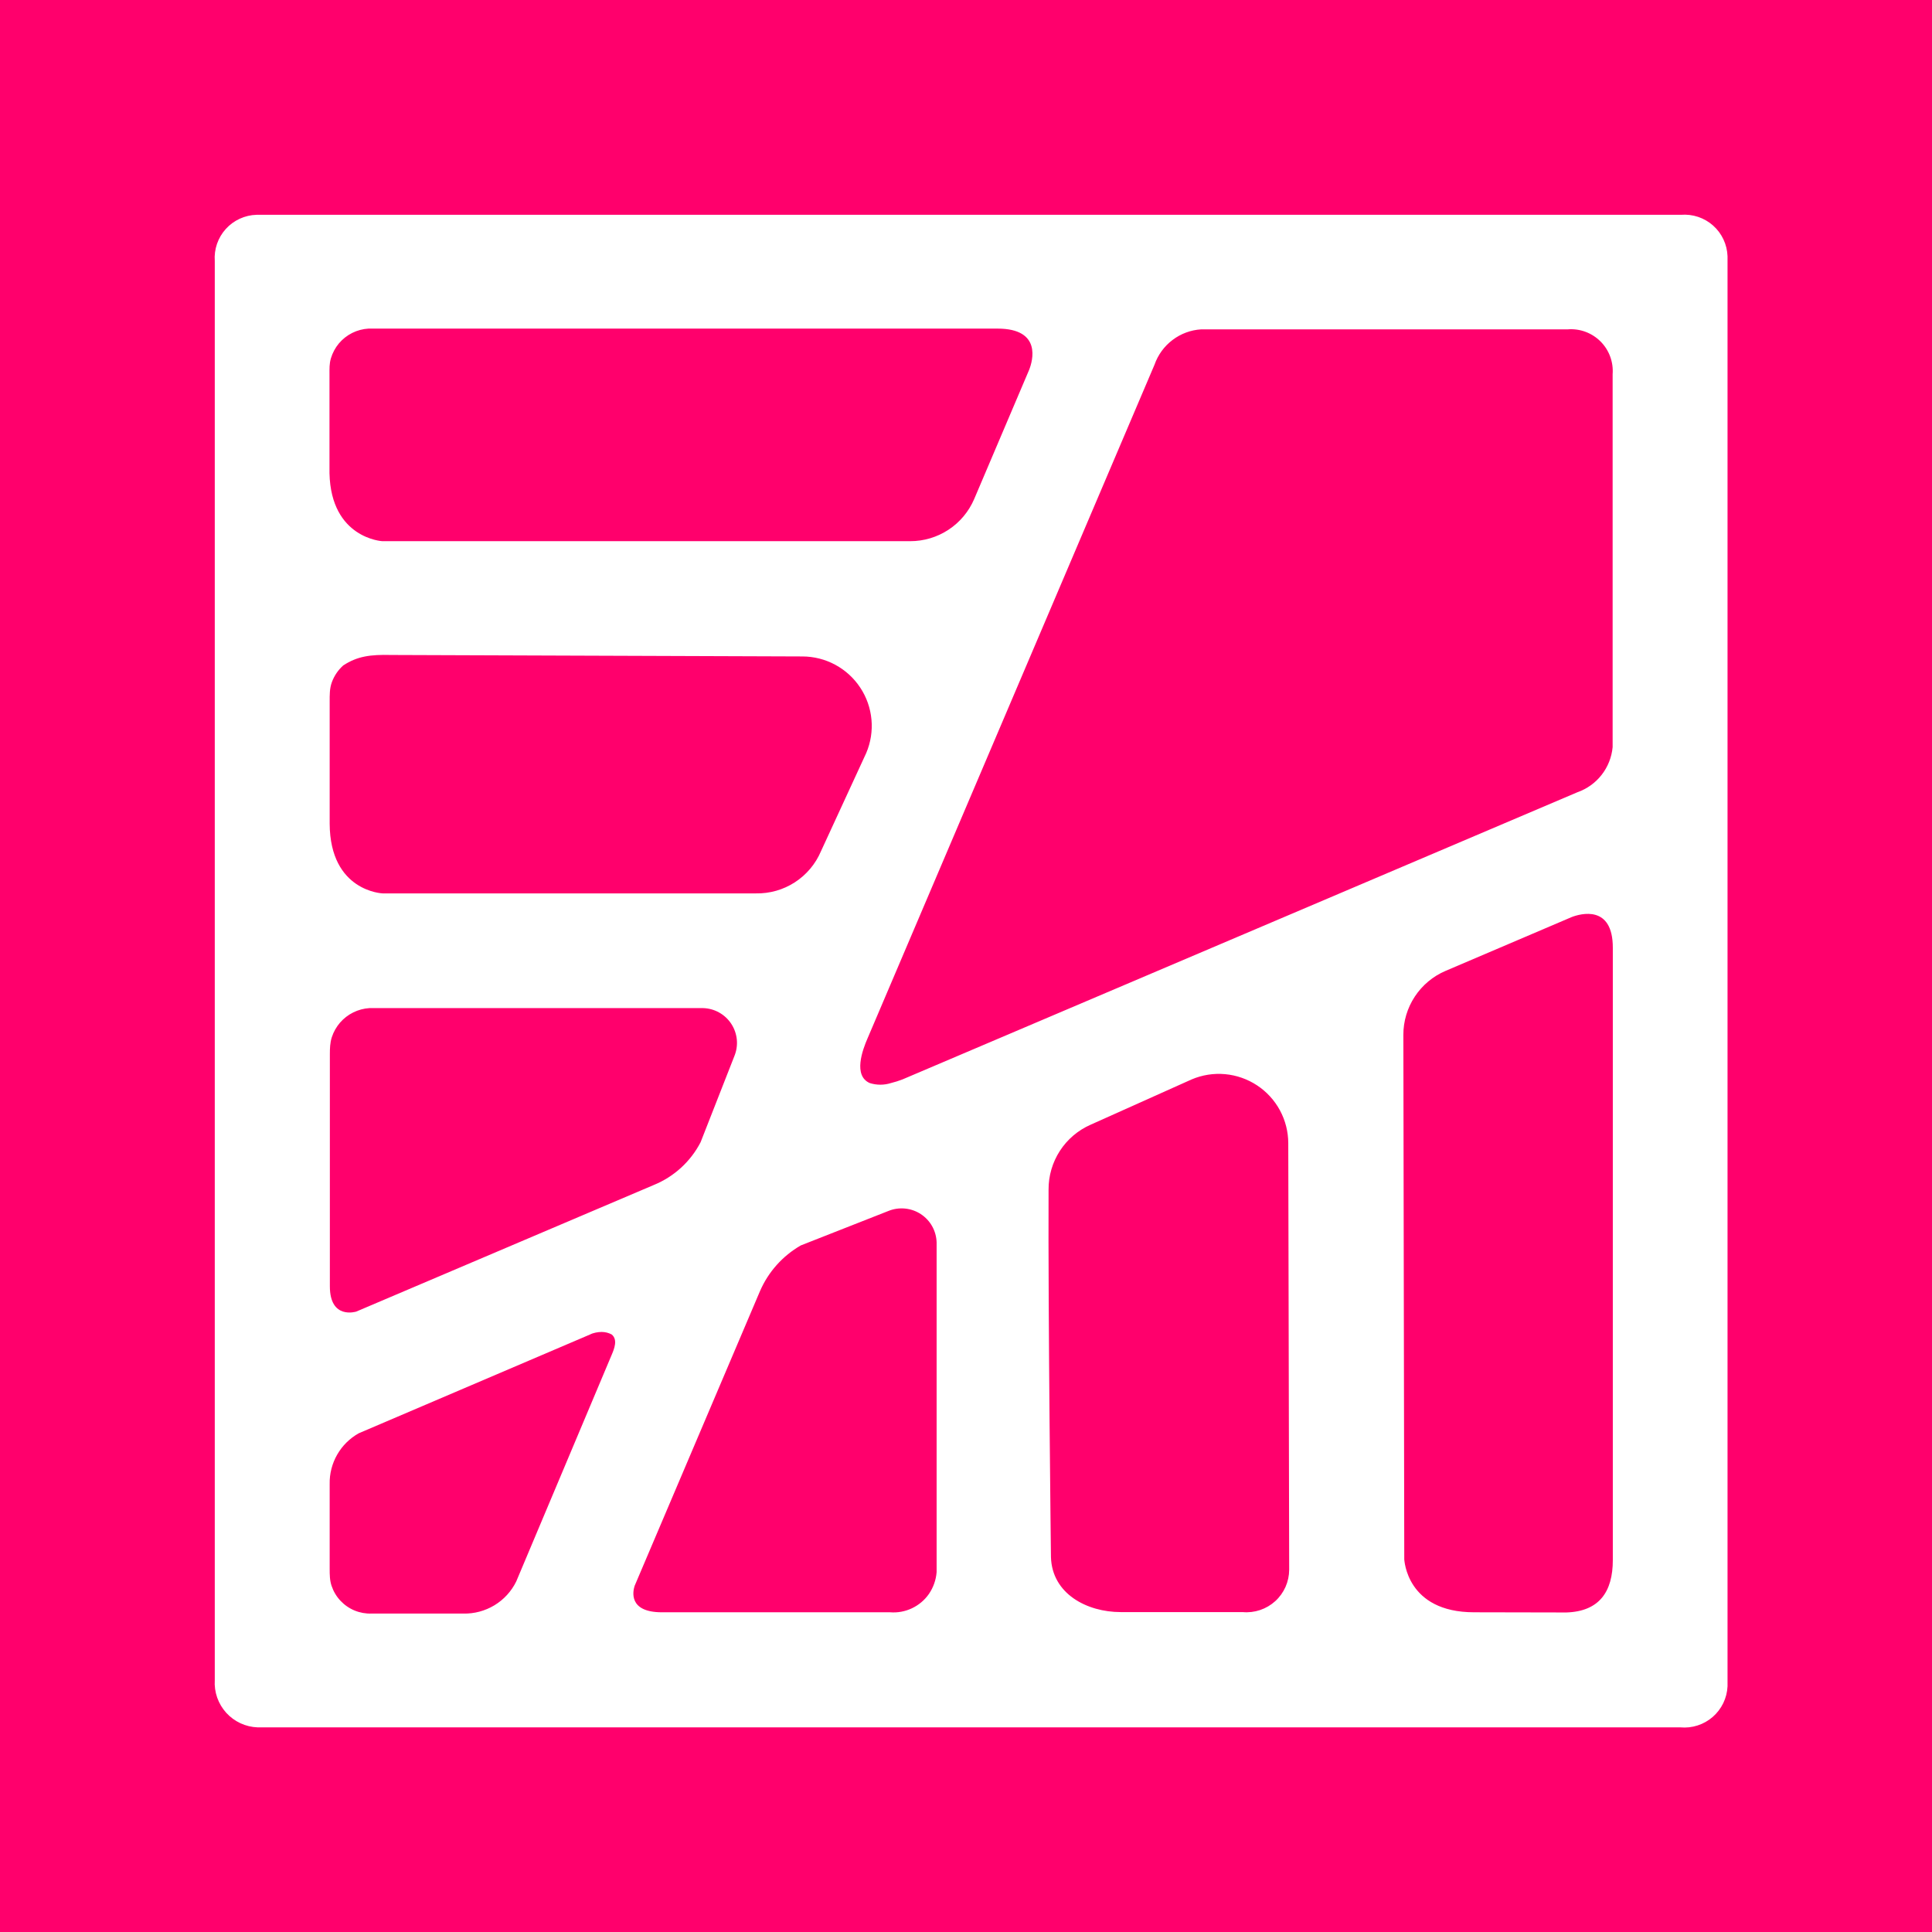 <svg width="72" height="72" viewBox="0 0 72 72" fill="none" xmlns="http://www.w3.org/2000/svg">
<rect width="72" height="72" fill="#FF006C"/>
<path fill-rule="evenodd" clip-rule="evenodd" d="M64.38 31.566V9.549C64.372 9.332 64.321 9.119 64.228 8.922C64.136 8.726 64.005 8.55 63.843 8.406C63.681 8.262 63.491 8.152 63.285 8.083C63.079 8.014 62.861 7.988 62.645 8.005H9.561C9.344 8.011 9.131 8.061 8.934 8.152C8.737 8.242 8.56 8.372 8.415 8.533C8.269 8.694 8.158 8.882 8.087 9.088C8.017 9.293 7.988 9.51 8.004 9.726V62.612C7.99 62.834 8.021 63.055 8.094 63.265C8.168 63.474 8.282 63.666 8.431 63.831C8.58 63.995 8.761 64.127 8.962 64.221C9.163 64.314 9.381 64.366 9.602 64.374H62.625C62.841 64.394 63.06 64.369 63.267 64.302C63.474 64.235 63.665 64.127 63.829 63.984C63.993 63.841 64.126 63.666 64.221 63.471C64.316 63.275 64.37 63.062 64.38 62.844V31.566ZM43.025 13.592C43.153 13.225 43.387 12.904 43.697 12.67C44.006 12.435 44.378 12.297 44.766 12.274H58.425C58.649 12.256 58.874 12.287 59.085 12.365C59.296 12.443 59.487 12.566 59.647 12.725C59.806 12.884 59.928 13.075 60.006 13.286C60.084 13.497 60.115 13.723 60.098 13.947V27.844C60.063 28.221 59.921 28.579 59.688 28.877C59.456 29.174 59.143 29.399 58.787 29.524L33.635 40.226C33.494 40.281 33.35 40.326 33.204 40.362C32.947 40.444 32.67 40.444 32.412 40.362C31.791 40.089 32.139 39.133 32.337 38.682L32.576 38.122L43.025 13.592ZM12.279 17.635V13.967C12.279 13.726 12.272 13.557 12.332 13.353C12.393 13.15 12.494 12.961 12.63 12.798C12.767 12.636 12.935 12.503 13.125 12.408C13.315 12.313 13.522 12.258 13.734 12.246H37.172C38.838 12.246 38.483 13.455 38.353 13.783L36.305 18.598C36.105 19.064 35.773 19.462 35.349 19.741C34.925 20.02 34.429 20.169 33.921 20.168H14.246C14.246 20.168 12.334 20.066 12.279 17.635ZM29.906 24.464C30.333 24.465 30.753 24.572 31.128 24.774C31.504 24.977 31.824 25.27 32.059 25.626C32.295 25.982 32.438 26.391 32.477 26.816C32.516 27.242 32.449 27.67 32.282 28.063L30.595 31.723C30.394 32.197 30.055 32.6 29.623 32.88C29.192 33.16 28.686 33.304 28.171 33.294H14.26C14.26 33.294 12.3 33.226 12.286 30.699V26.164C12.286 25.892 12.281 25.657 12.369 25.419C12.457 25.181 12.602 24.968 12.791 24.799C13.32 24.453 13.805 24.39 14.581 24.409L29.906 24.464ZM12.293 47.936V39.277C12.293 39.073 12.3 38.856 12.365 38.656C12.43 38.456 12.534 38.272 12.671 38.112C12.809 37.953 12.976 37.823 13.165 37.73C13.353 37.637 13.558 37.582 13.768 37.569H26.197C26.408 37.574 26.615 37.63 26.799 37.733C26.984 37.836 27.14 37.982 27.255 38.159C27.37 38.336 27.44 38.538 27.46 38.749C27.479 38.959 27.446 39.17 27.365 39.365L26.109 42.568C25.736 43.289 25.118 43.853 24.367 44.16L13.276 48.879C13.276 48.879 12.293 49.193 12.293 47.936ZM21.991 49.732C22.106 49.67 22.29 49.638 22.421 49.638C22.552 49.638 22.681 49.67 22.796 49.732C23.029 49.923 22.892 50.265 22.796 50.49L19.238 58.938C19.058 59.305 18.776 59.612 18.426 59.824C18.076 60.035 17.673 60.143 17.265 60.133H13.85C13.633 60.141 13.417 60.102 13.216 60.02C13.015 59.937 12.835 59.812 12.686 59.653C12.538 59.495 12.426 59.306 12.357 59.1C12.287 58.894 12.286 58.681 12.286 58.46V55.305C12.278 54.921 12.375 54.542 12.567 54.208C12.758 53.875 13.036 53.6 13.372 53.413L21.991 49.732ZM24.668 60.085C23.404 60.085 23.589 59.293 23.65 59.102L28.321 48.12C28.631 47.402 29.165 46.803 29.844 46.413L33.109 45.129C33.303 45.05 33.515 45.019 33.724 45.039C33.934 45.059 34.136 45.129 34.312 45.244C34.488 45.358 34.635 45.514 34.738 45.697C34.841 45.881 34.898 46.087 34.905 46.297V58.59C34.882 58.881 34.783 59.161 34.618 59.402C34.457 59.633 34.239 59.816 33.985 59.936C33.731 60.056 33.45 60.108 33.17 60.085H24.668ZM48.044 58.501C48.043 58.721 47.996 58.939 47.907 59.141C47.817 59.342 47.687 59.523 47.524 59.671C47.361 59.819 47.168 59.932 46.959 60.002C46.75 60.072 46.529 60.098 46.31 60.078H41.768C40.505 60.078 39.207 59.396 39.166 58.03C39.166 58.03 39.057 48.981 39.077 44.337C39.073 43.824 39.22 43.32 39.499 42.889C39.778 42.458 40.178 42.119 40.648 41.913L44.411 40.226C44.804 40.059 45.232 39.992 45.657 40.031C46.083 40.07 46.492 40.214 46.848 40.449C47.204 40.684 47.497 41.004 47.7 41.38C47.902 41.755 48.009 42.175 48.01 42.602L48.044 58.501ZM54.935 60.085C52.401 60.085 52.34 58.112 52.333 58.118L52.299 38.566C52.298 38.059 52.447 37.562 52.726 37.139C53.005 36.715 53.403 36.382 53.87 36.183L58.575 34.175C58.896 34.052 60.111 33.704 60.105 35.329C60.105 42.928 60.105 50.531 60.105 58.139C60.105 59.314 59.606 60.051 58.377 60.092" fill="white"/>
</svg>

